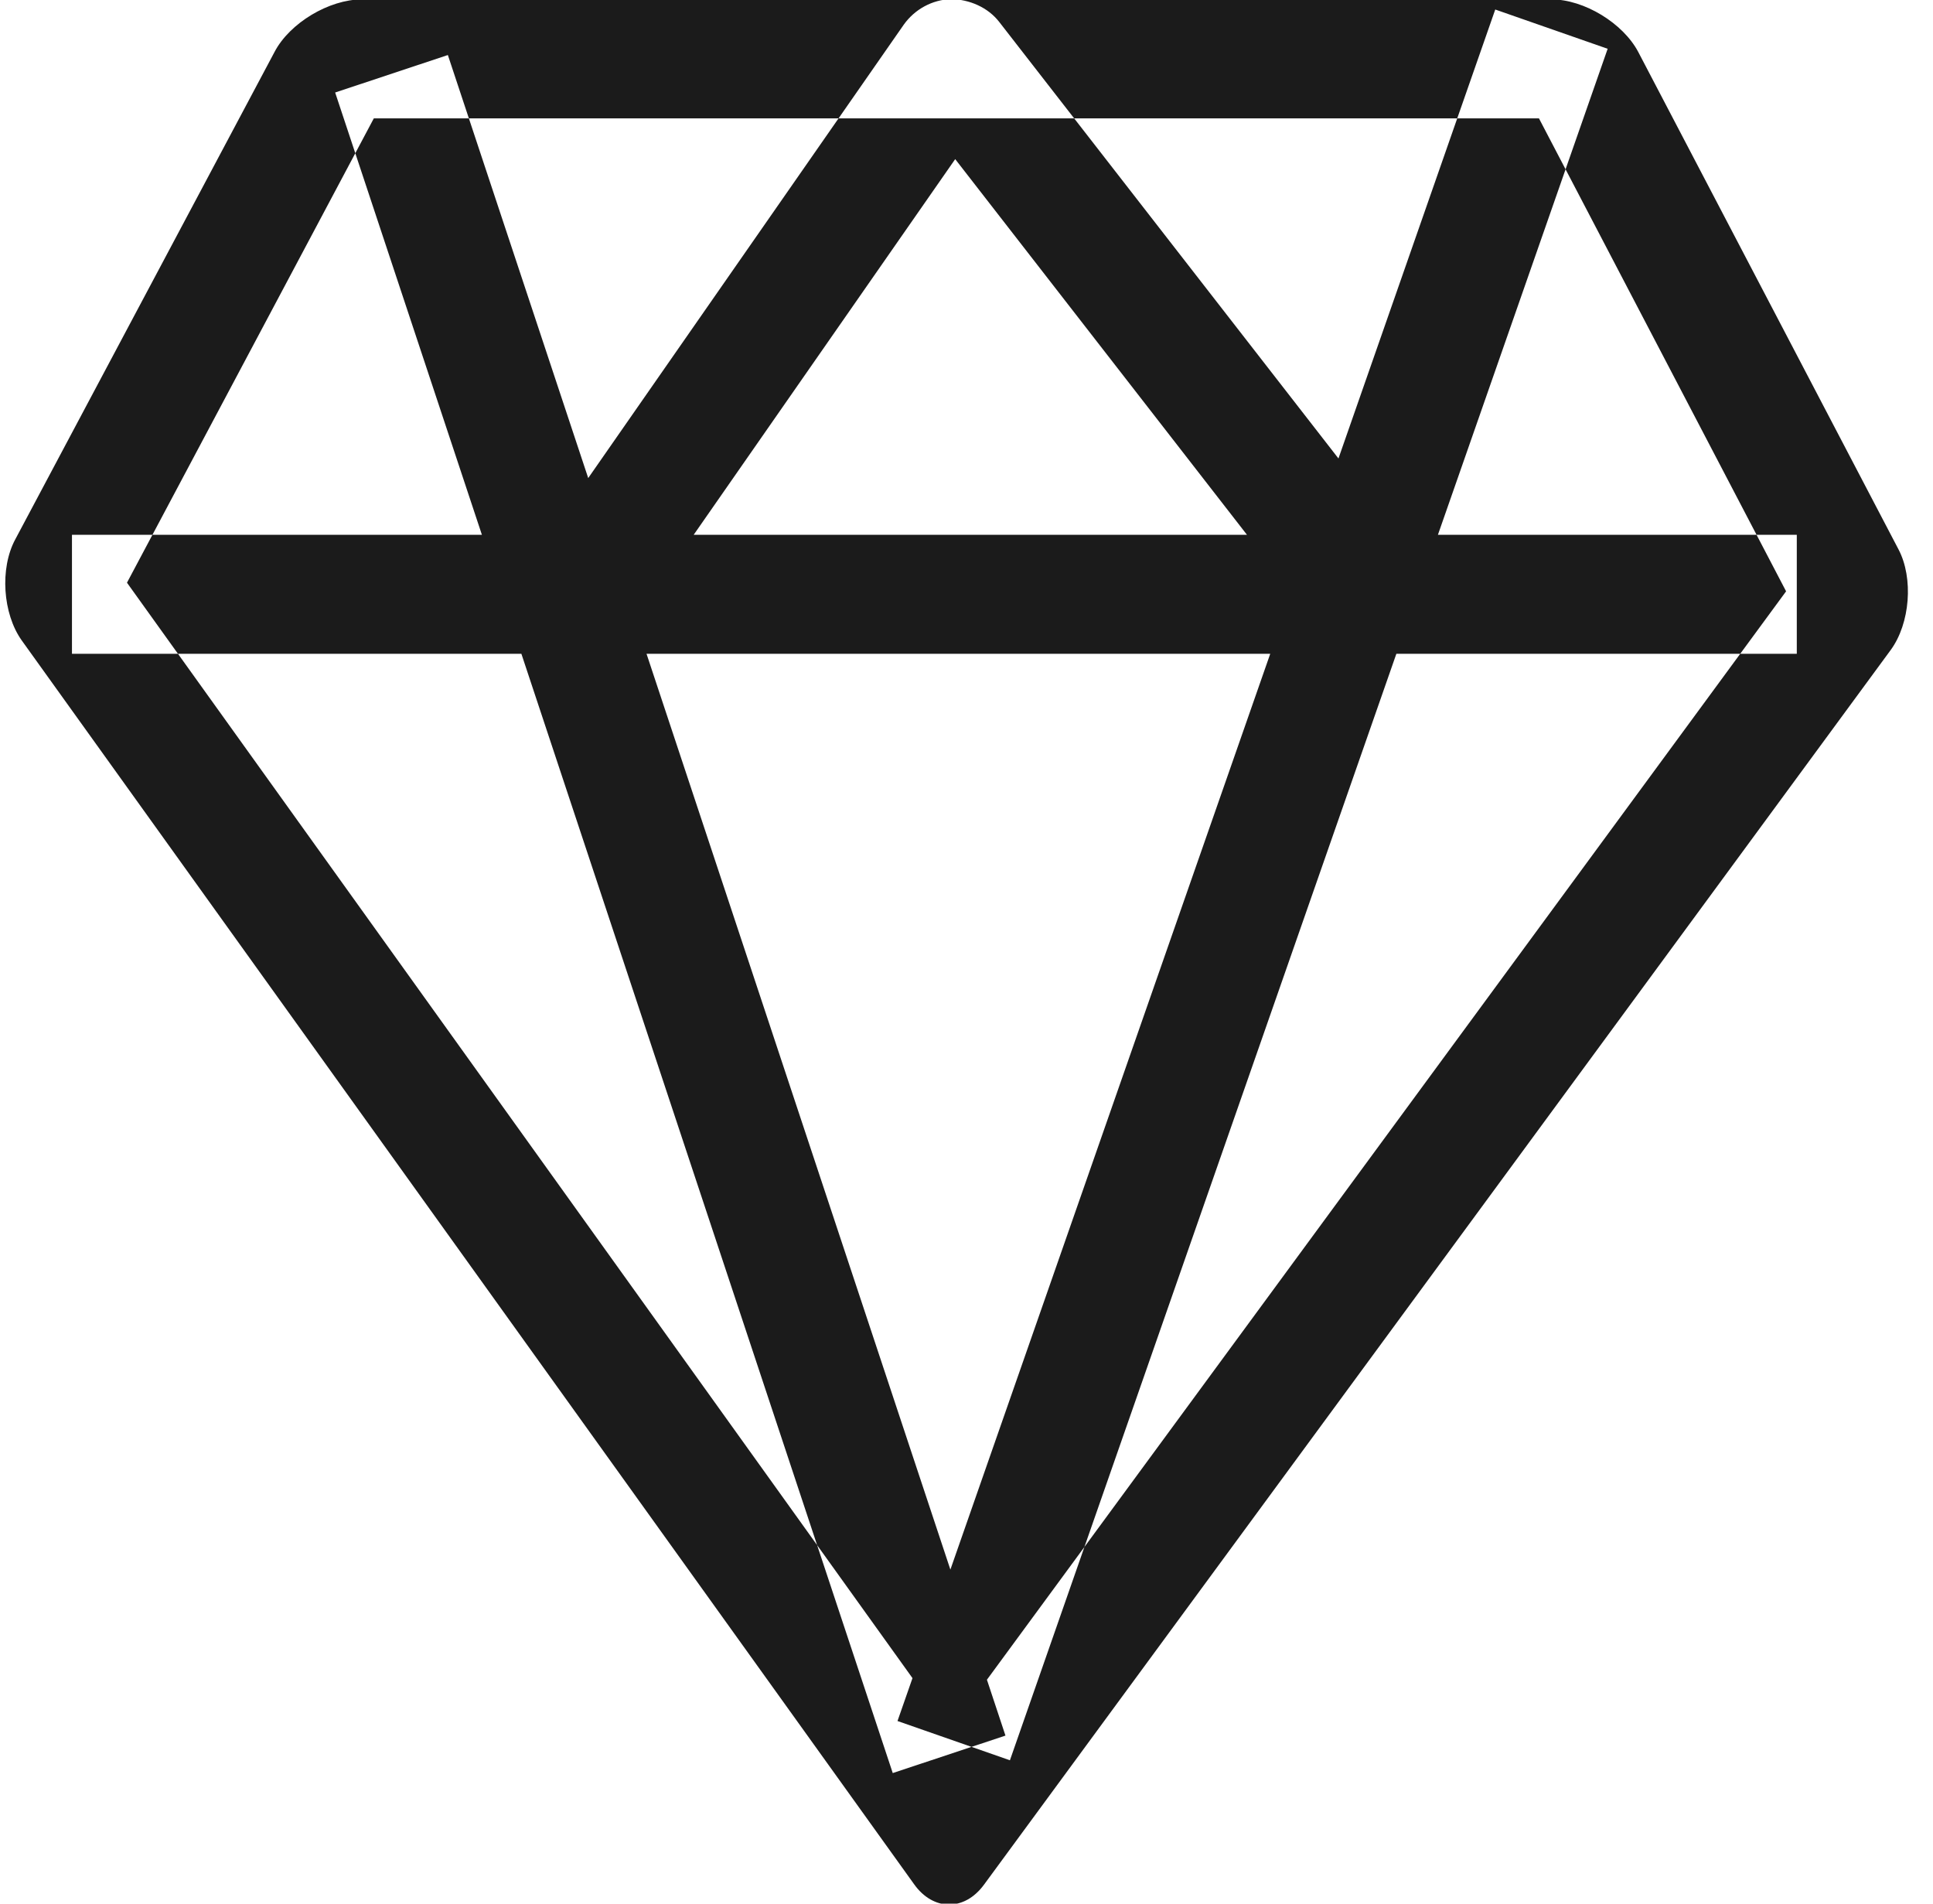 <svg xmlns="http://www.w3.org/2000/svg" width="65" height="64">
<path  d="M51.75 3.98l8.31 15.9-28.12 38.29L4.27 19.59l8.3-15.61h39.18m.42-4h-40c-1.1 0-2.43.79-2.94 1.77L.51 18.14c-.52.97-.42 2.49.22 3.39l30.01 41.82c.32.45.75.68 1.17.68.43 0 .85-.22 1.18-.67l30.49-41.51c.65-.89.77-2.41.26-3.38L55.09 1.75c-.51-.97-1.82-1.77-2.92-1.77zm8.25 22h-58v-4h58v4zm-30.4 37.63L11.27 3.11l3.79-1.26 18.75 56.5-3.79 1.26zm3.94-.43l-3.78-1.32L50.28.32l3.78 1.32-20.1 57.54zM21.14 21.12l-3.28-2.29 12.53-18c.37-.52.96-.84 1.59-.86.61.01 1.24.27 1.63.78l13.47 17.33-3.16 2.46-11.8-15.19-10.98 15.77z" fill="#1b1b1b"/></svg>

